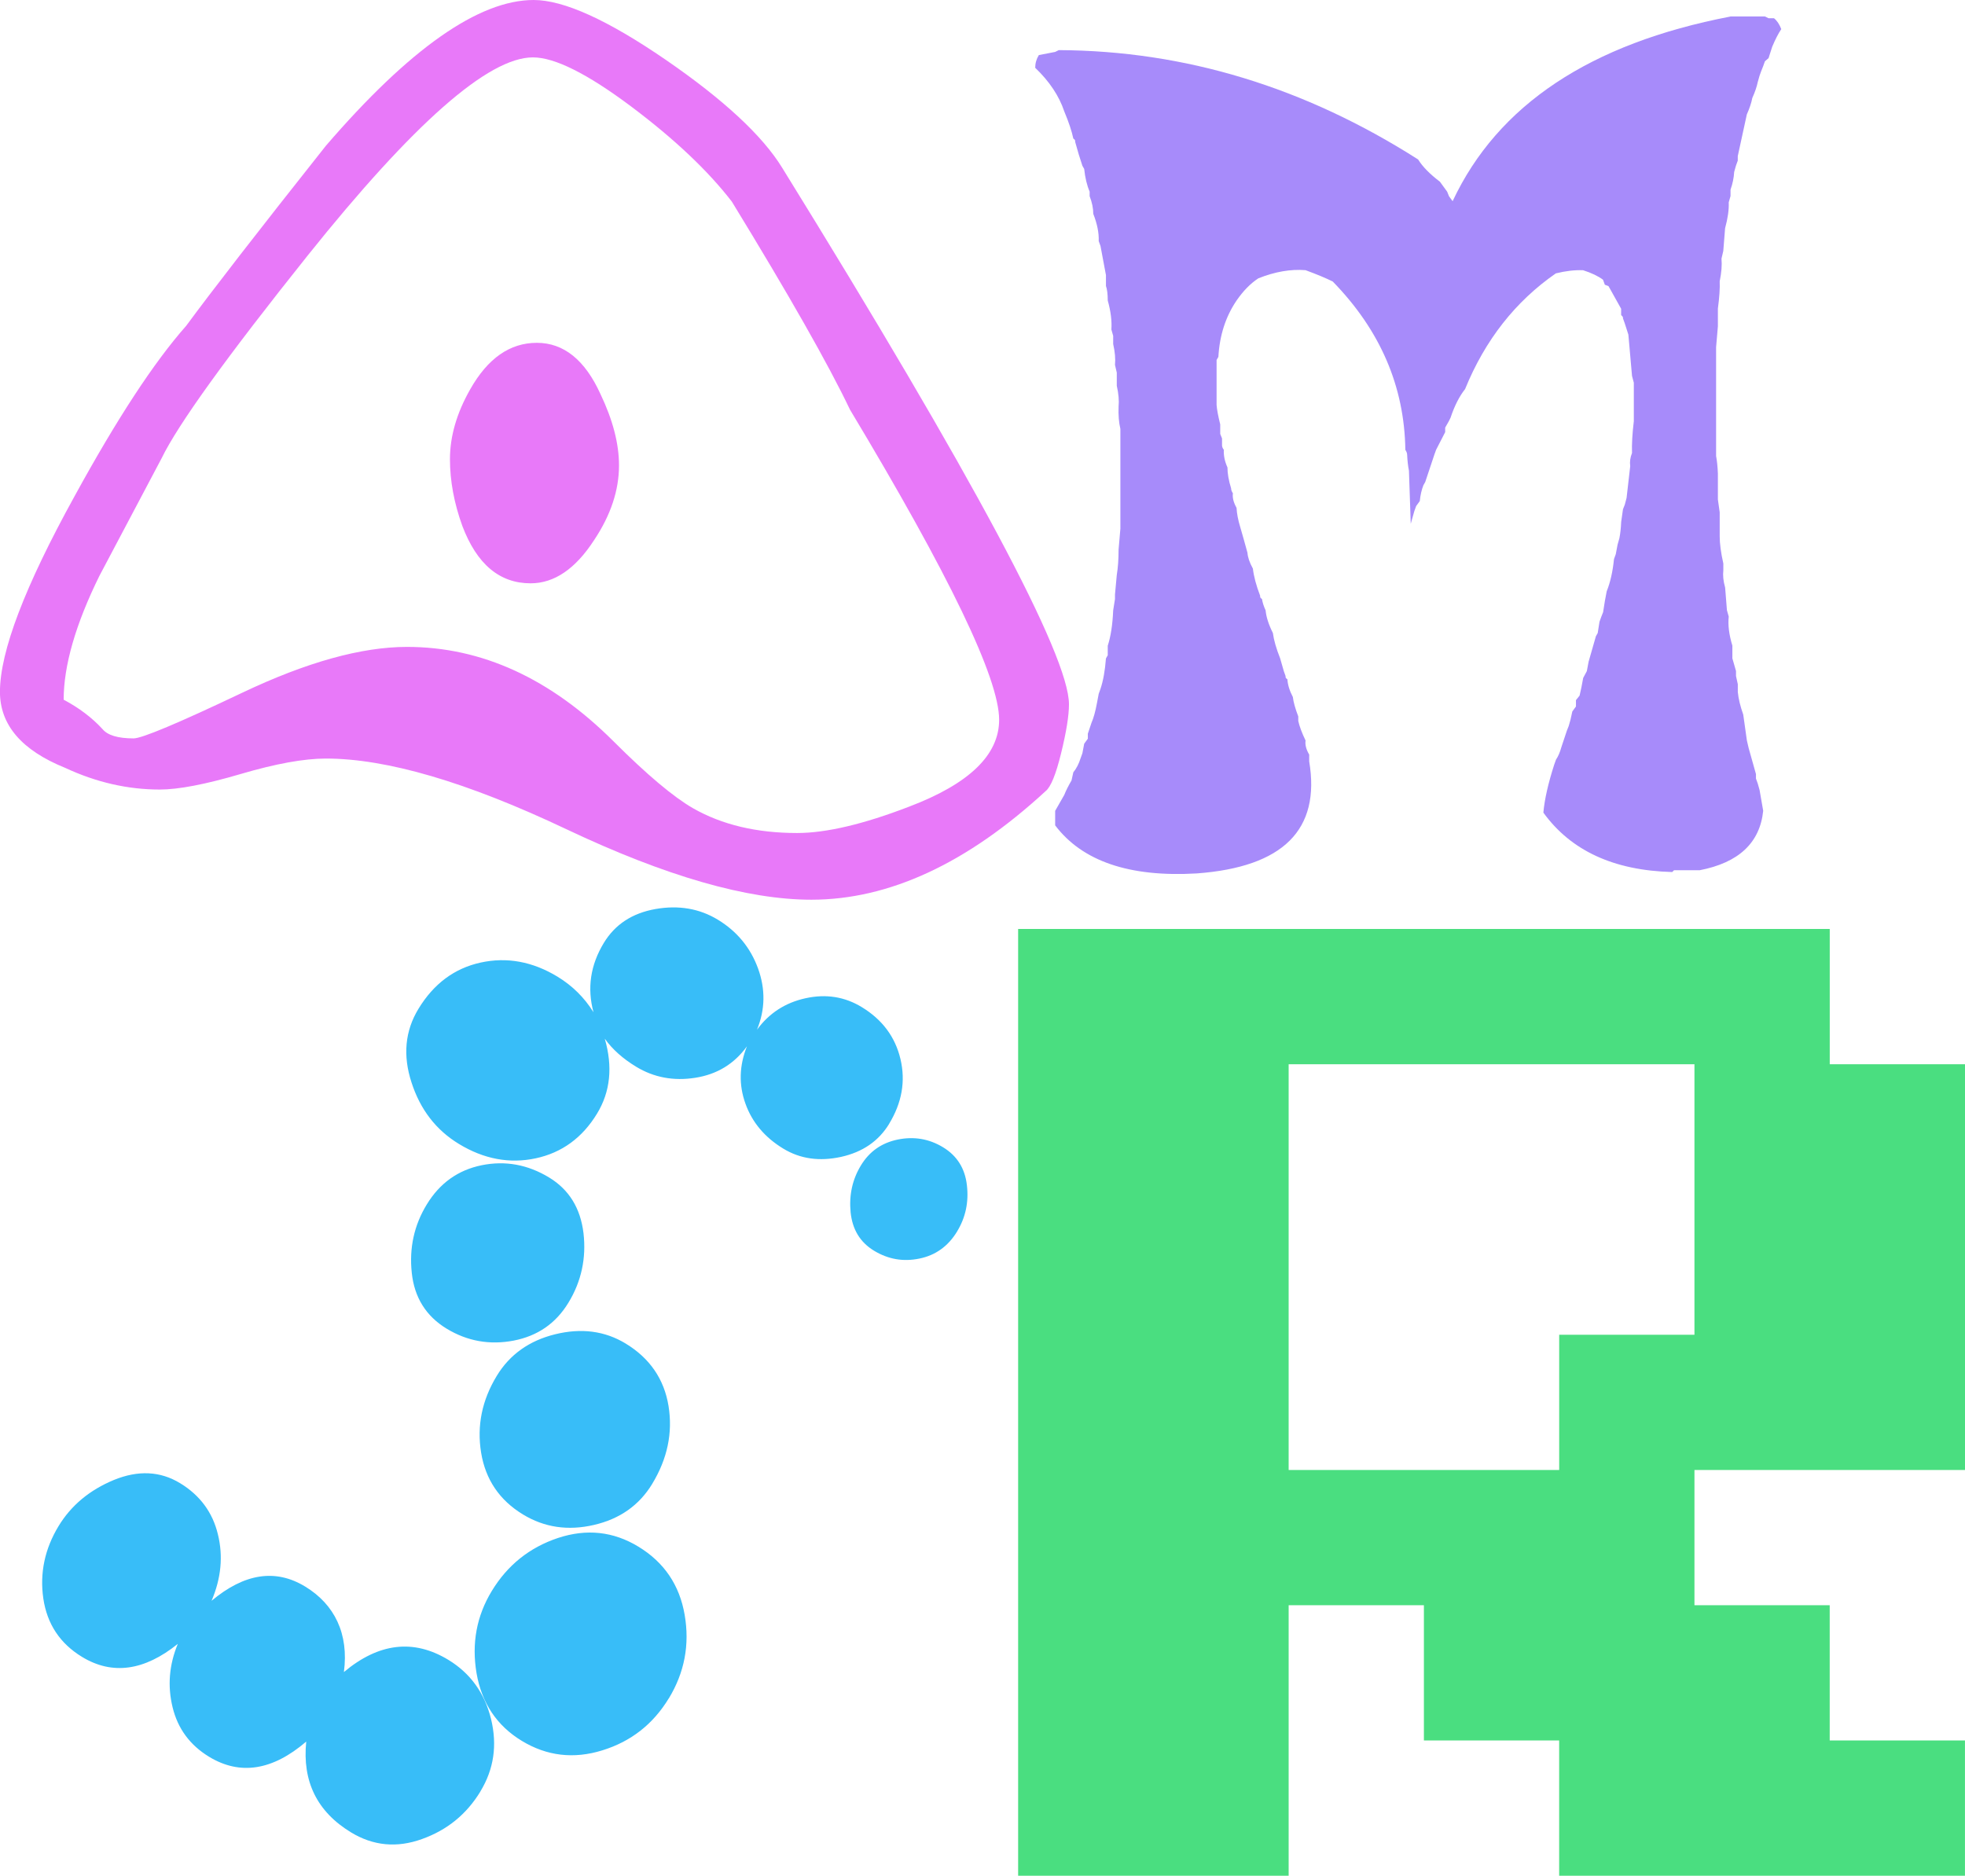 <?xml version="1.0" encoding="UTF-8"?>
<svg id="_레이어_2" data-name="레이어 2" xmlns="http://www.w3.org/2000/svg" viewBox="0 0 491.34 469.07">
  <defs>
    <style>
      .cls-1 {
        fill: #4ade80;
      }

      .cls-1, .cls-2, .cls-3, .cls-4 {
        stroke-width: 0px;
      }

      .cls-2 {
        fill: #38bdf8;
      }

      .cls-3 {
        fill: #a78bfa;
      }

      .cls-4 {
        fill: #e879f9;
      }
    </style>
  </defs>
  <g id="_레이어_1-2" data-name="레이어 1">
    <path class="cls-4" d="M261.45,197.84c-19.64,18.1-39.18,27.15-58.56,27.15-16.04,0-36.46-5.87-61.31-17.65-24.81-11.76-44.86-17.65-60.11-17.65-5.43,0-12.56,1.29-21.34,3.88-8.81,2.59-15.53,3.87-20.17,3.87-8.02,0-15.91-1.8-23.68-5.43-10.86-4.39-16.29-10.72-16.29-19,0-10.09,6.22-26.38,18.63-48.88,10.61-19.38,19.92-33.6,27.94-42.66,6.47-8.79,18.09-23.79,34.91-45C102.41,12.15,119.74,0,133.44,0c7.51,0,18.5,4.99,32.99,14.93,14.49,9.96,24.18,18.96,29.11,26.96,47.83,77.33,71.75,122.07,71.75,134.23,0,2.84-.66,6.91-1.96,12.22s-2.59,8.48-3.88,9.5ZM212.52,102.41c-5.43-11.38-15.28-28.7-29.52-51.98-5.97-7.75-14.4-15.71-25.25-23.85-10.89-8.14-19.04-12.23-24.5-12.23-11.14,0-29.9,16.53-56.32,49.55-20.2,25.29-32.39,42.19-36.52,50.7-5.18,9.8-10.39,19.62-15.56,29.42-5.97,12.12-8.93,22.45-8.93,30.95,3.88,2.07,7.13,4.53,9.72,7.36,1.29,1.56,3.88,2.32,7.77,2.32,2.08,0,11.14-3.8,27.21-11.44,16.04-7.62,29.77-11.44,41.16-11.44,18.66,0,35.89,7.89,51.68,23.66,8.3,8.29,14.9,13.84,19.82,16.68,7.26,4.15,15.94,6.2,26.04,6.2,7.23,0,16.57-2.19,27.97-6.58,15.03-5.7,22.54-12.93,22.54-21.73,0-10.34-12.44-36.19-37.31-77.58ZM154.78,116.38c0,6.2-2.05,12.41-6.19,18.63-4.67,7.23-9.98,10.86-15.91,10.86-7.77,0-13.45-4.78-17.08-14.36-2.05-5.68-3.09-11.24-3.09-16.67,0-5.7,1.67-11.51,5.05-17.46,4.39-7.77,9.94-11.65,16.67-11.65s12.03,4.28,15.91,12.8c3.09,6.47,4.64,12.42,4.64,17.85Z"/>
    <path class="cls-3" d="M432.69,4.11h8.62l.91.45h1.36c.76.61,1.36,1.51,1.82,2.72-.76,1.13-1.51,2.61-2.27,4.42l-.91,2.84-.91.79-.45,1.25-.45,1.13-.45,1.25-.45,1.59c-.23,1.13-.68,2.46-1.36,3.97-.23,1.21-.68,2.57-1.36,4.08l-2.27,10.44v1.13l-.45,1.25-.45,1.59c-.08,1.44-.38,2.91-.91,4.42v1.59l-.45,1.59c.08,1.82-.23,3.97-.91,6.47l-.45,5.67-.45,1.93c.15,1.59,0,3.48-.45,5.67.08,1.74-.08,4.01-.45,6.81v4.42l-.45,5.22v27.23c.23,1.21.38,2.68.45,4.42v6.47l.45,3.18v6.01c0,1.82.3,4.08.91,6.81v1.7c-.15,1.29,0,2.72.45,4.31l.45,5.67.45,1.59c-.23,2.12.08,4.54.91,7.26v3.18l.91,3.18v1.25l.45,2.04v1.93c.15,1.66.61,3.55,1.36,5.67l.91,6.47.45,1.93,1.82,6.47v1.13l.45,1.25.45,1.59.91,5.22c-.83,8.02-6.13,12.97-15.88,14.86h-.45.45-.91.45-.91.45-.91.45-.91.45-.91.45-.91.45-.91.45-.91.45-.91.45-.91.45-.91.45-1.36l-.45.45.45-.45-.45.45c-14.6-.38-25.33-5.33-32.22-14.86.3-3.33,1.21-7.34,2.72-12.02l.45-1.25c.53-.76.98-1.82,1.36-3.18l1.36-4.08.45-1.13.45-1.59.45-2.04.91-1.25v-1.59l.91-1.13.45-2.04.45-2.38.91-1.7.45-2.38,1.82-6.35.45-.79.45-2.84.45-1.25.45-1.13.45-2.84.45-2.38c.91-2.27,1.51-4.95,1.82-8.05l.45-1.25.45-2.38.45-1.59c.23-1.13.38-2.5.45-4.08l.45-3.18.45-1.13.45-1.7.91-7.94c-.15-1.06,0-2.16.45-3.29-.08-2.19.08-4.84.45-7.94v-9.64l-.45-1.7-.91-10.32-.91-2.84-.45-1.25c.08-.23-.08-.49-.45-.79v-1.59l-2.72-4.88-.45-.79-.91-.34-.45-1.25c-1.21-.91-2.87-1.7-4.99-2.38-2.12-.08-4.39.19-6.81.79-10.13,7.03-17.7,16.68-22.69,28.93-1.44,1.82-2.65,4.2-3.63,7.15l-.45.91-.45.79-.45.79v1.13l-2.27,4.42-.45,1.25-2.27,6.81-.45.79c-.45,1.13-.76,2.46-.91,3.97l-.91,1.25-.45,1.25-.45,1.59-.45,1.59-.45-13.27c-.23-1.13-.38-2.46-.45-3.97,0-.38-.15-.79-.45-1.25-.23-15.88-6.28-29.91-18.15-42.09-1.66-.83-3.93-1.78-6.81-2.84-3.71-.3-7.64.38-11.8,2.04-1.97,1.29-3.78,3.14-5.45,5.56-2.72,4.01-4.24,8.7-4.54,14.07l-.45.79v11.23c.08,1.13.38,2.76.91,4.88v2.38l.45,1.13v1.7c0,.38.15.76.45,1.13-.08,1.44.23,2.91.91,4.42,0,1.51.3,3.25.91,5.22,0,.38.15.79.45,1.25-.15,1.06.15,2.27.91,3.63.08,1.44.38,3.03.91,4.76l.91,3.18.91,3.29c.08,1.13.53,2.46,1.36,3.97.23,1.97.83,4.24,1.82,6.81-.08.3.08.57.45.79.15.91.45,1.85.91,2.84.15,1.66.76,3.55,1.82,5.67.23,1.74.83,3.86,1.82,6.35l.91,3.18.45,1.25c-.08.3.08.57.45.79.08,1.36.53,2.84,1.36,4.42.15,1.29.61,2.91,1.36,4.88v1.13c.3,1.36.91,2.99,1.82,4.88-.15,1.06.15,2.23.91,3.52v1.7c2.87,17.09-6.5,26.43-28.13,28.02-16.79.98-28.59-3.03-35.39-12.02v-3.63l2.27-3.97c.45-1.13,1.06-2.34,1.82-3.63l.45-2.04c.76-.91,1.36-2.08,1.82-3.52l.45-1.25.45-2.38.91-1.25v-1.25l.91-2.72c.53-1.21.98-2.84,1.36-4.88l.45-2.38.45-1.25c.68-2.04,1.13-4.58,1.36-7.6l.45-.79v-2.38c.76-2.34,1.21-5.29,1.36-8.85l.45-2.84v-1.13l.45-4.88c.3-1.82.45-3.93.45-6.35l.45-5.22v-24.96c-.38-1.59-.53-3.44-.45-5.56.15-1.51,0-3.25-.45-5.22v-3.29l-.45-1.93c.15-1.51,0-3.25-.45-5.22v-2.04l-.45-1.59c.15-2.12-.15-4.54-.91-7.26,0-1.59-.15-2.8-.45-3.63v-2.72l-1.36-7.26-.45-1.25c.08-2.04-.38-4.31-1.36-6.81,0-1.36-.3-2.84-.91-4.42v-1.13c-.68-1.59-1.13-3.48-1.36-5.67l-.45-.79-.91-2.84-.91-3.18c.08-.3-.08-.57-.45-.79-.38-1.82-1.13-4.08-2.27-6.81-1.29-3.86-3.71-7.49-7.26-10.89,0-1.13.3-2.19.91-3.18l4.08-.79.91-.45c31.54.15,61.48,9.26,89.84,27.34,1.13,1.82,2.95,3.67,5.45,5.56l1.82,2.5.45,1.13.91,1.25c11.27-24.05,34.41-39.44,69.42-46.17Z"/>
    <path class="cls-2" d="M120.14,447.97c-3.47,5.72-8.35,9.69-14.65,11.93-6.27,2.26-12.18,1.69-17.72-1.68-8.48-5.16-12.21-12.72-11.2-22.7-8.43,7.23-16.54,8.5-24.28,3.8-4.79-2.91-7.83-7.04-9.13-12.36-1.31-5.36-.87-10.64,1.3-15.88-8.39,6.76-16.39,7.85-23.93,3.27-5.54-3.36-8.76-8.25-9.7-14.62-.92-6.35.36-12.41,3.82-18.11,3.15-5.18,7.75-9,13.81-11.52,6.07-2.48,11.59-2.23,16.56.79s8.14,7.29,9.46,12.78c1.36,5.48.81,11.03-1.58,16.64,8.21-6.87,15.99-8.06,23.38-3.58s10.98,11.85,9.71,21.4c8.72-7.3,17.42-8.33,26.11-3.06,5.51,3.35,9.08,8.29,10.69,14.82,1.58,6.54.7,12.54-2.66,18.07ZM222.34,281.02c-2.61,4.3-6.61,7.08-12.03,8.28-5.4,1.18-10.21.52-14.46-2.07-4.61-2.8-7.77-6.54-9.45-11.23-1.7-4.7-1.57-9.49.37-14.35-3.16,4.39-7.47,7.02-12.92,7.87-5.42.86-10.37-.08-14.78-2.76-3.33-2.02-5.95-4.36-7.85-7.02,2.03,7,1.41,13.25-1.93,18.74-3.67,6.03-8.77,9.77-15.33,11.18-6.52,1.4-12.95.21-19.2-3.59-5.72-3.47-9.67-8.59-11.86-15.37-2.21-6.76-1.62-12.91,1.73-18.42,3.82-6.28,8.99-10.13,15.54-11.57,6.55-1.44,12.99-.27,19.24,3.53,3.69,2.24,6.7,5.21,8.99,8.89-1.63-6.04-.76-11.83,2.59-17.35,2.8-4.61,7.1-7.43,12.91-8.46,5.79-1.01,10.99-.13,15.6,2.67,4.79,2.91,8.14,6.98,10.04,12.17,1.88,5.18,1.81,10.31-.26,15.34,3.05-4.16,7.11-6.78,12.19-7.88,5.08-1.11,9.74-.37,14,2.22,5.15,3.13,8.38,7.46,9.69,13.01s.35,10.94-2.84,16.18ZM142.13,325.77c-3.15,5.18-7.71,8.32-13.71,9.48-5.99,1.14-11.58.14-16.74-2.99-5.15-3.13-8.08-7.81-8.72-13.99-.66-6.22.6-11.9,3.74-17.05,3.26-5.36,7.83-8.62,13.74-9.83,5.9-1.19,11.51-.18,16.87,3.07,4.97,3.02,7.83,7.65,8.59,13.91.72,6.26-.52,12.07-3.77,17.4ZM163.08,371.08c-3.26,5.36-8.1,8.76-14.56,10.26-6.49,1.51-12.4.63-17.74-2.61-5.9-3.58-9.38-8.75-10.48-15.46-1.09-6.73.21-13.12,3.92-19.22,3.24-5.33,8.13-8.81,14.64-10.4,6.51-1.59,12.37-.83,17.55,2.31,6.08,3.69,9.65,8.92,10.75,15.62,1.09,6.73-.28,13.24-4.08,19.49ZM167.22,424.72c-3.93,6.46-9.45,10.78-16.61,12.99-7.14,2.22-13.87,1.43-20.13-2.37s-10.03-9.46-11.32-16.92c-1.26-7.46.01-14.32,3.82-20.58,3.93-6.46,9.44-10.87,16.55-13.24,7.13-2.35,13.82-1.65,20.1,2.17,6.44,3.91,10.3,9.62,11.57,17.07,1.29,7.47-.05,14.43-3.97,20.89ZM239.31,307.97c-2.24,3.69-5.39,5.94-9.41,6.76-4.05.84-7.81.18-11.33-1.95s-5.44-5.34-5.88-9.64c-.41-4.29.44-8.18,2.57-11.69s5.19-5.66,9.25-6.49c4.04-.81,7.81-.18,11.3,1.94,3.51,2.13,5.49,5.31,5.96,9.51.49,4.21-.33,8.06-2.47,11.57Z"/>
    <path class="cls-1" d="M254.58,469.07v-236.76h202.94v33.82h33.82v101.47h-67.65v33.82h33.82v33.82h33.82v33.82h-101.47v-33.82h-33.82v-33.82h-33.82v67.65h-67.65ZM322.22,367.6h67.65v-33.82h33.82v-67.65h-101.47v101.47Z"/>
  </g>
</svg>